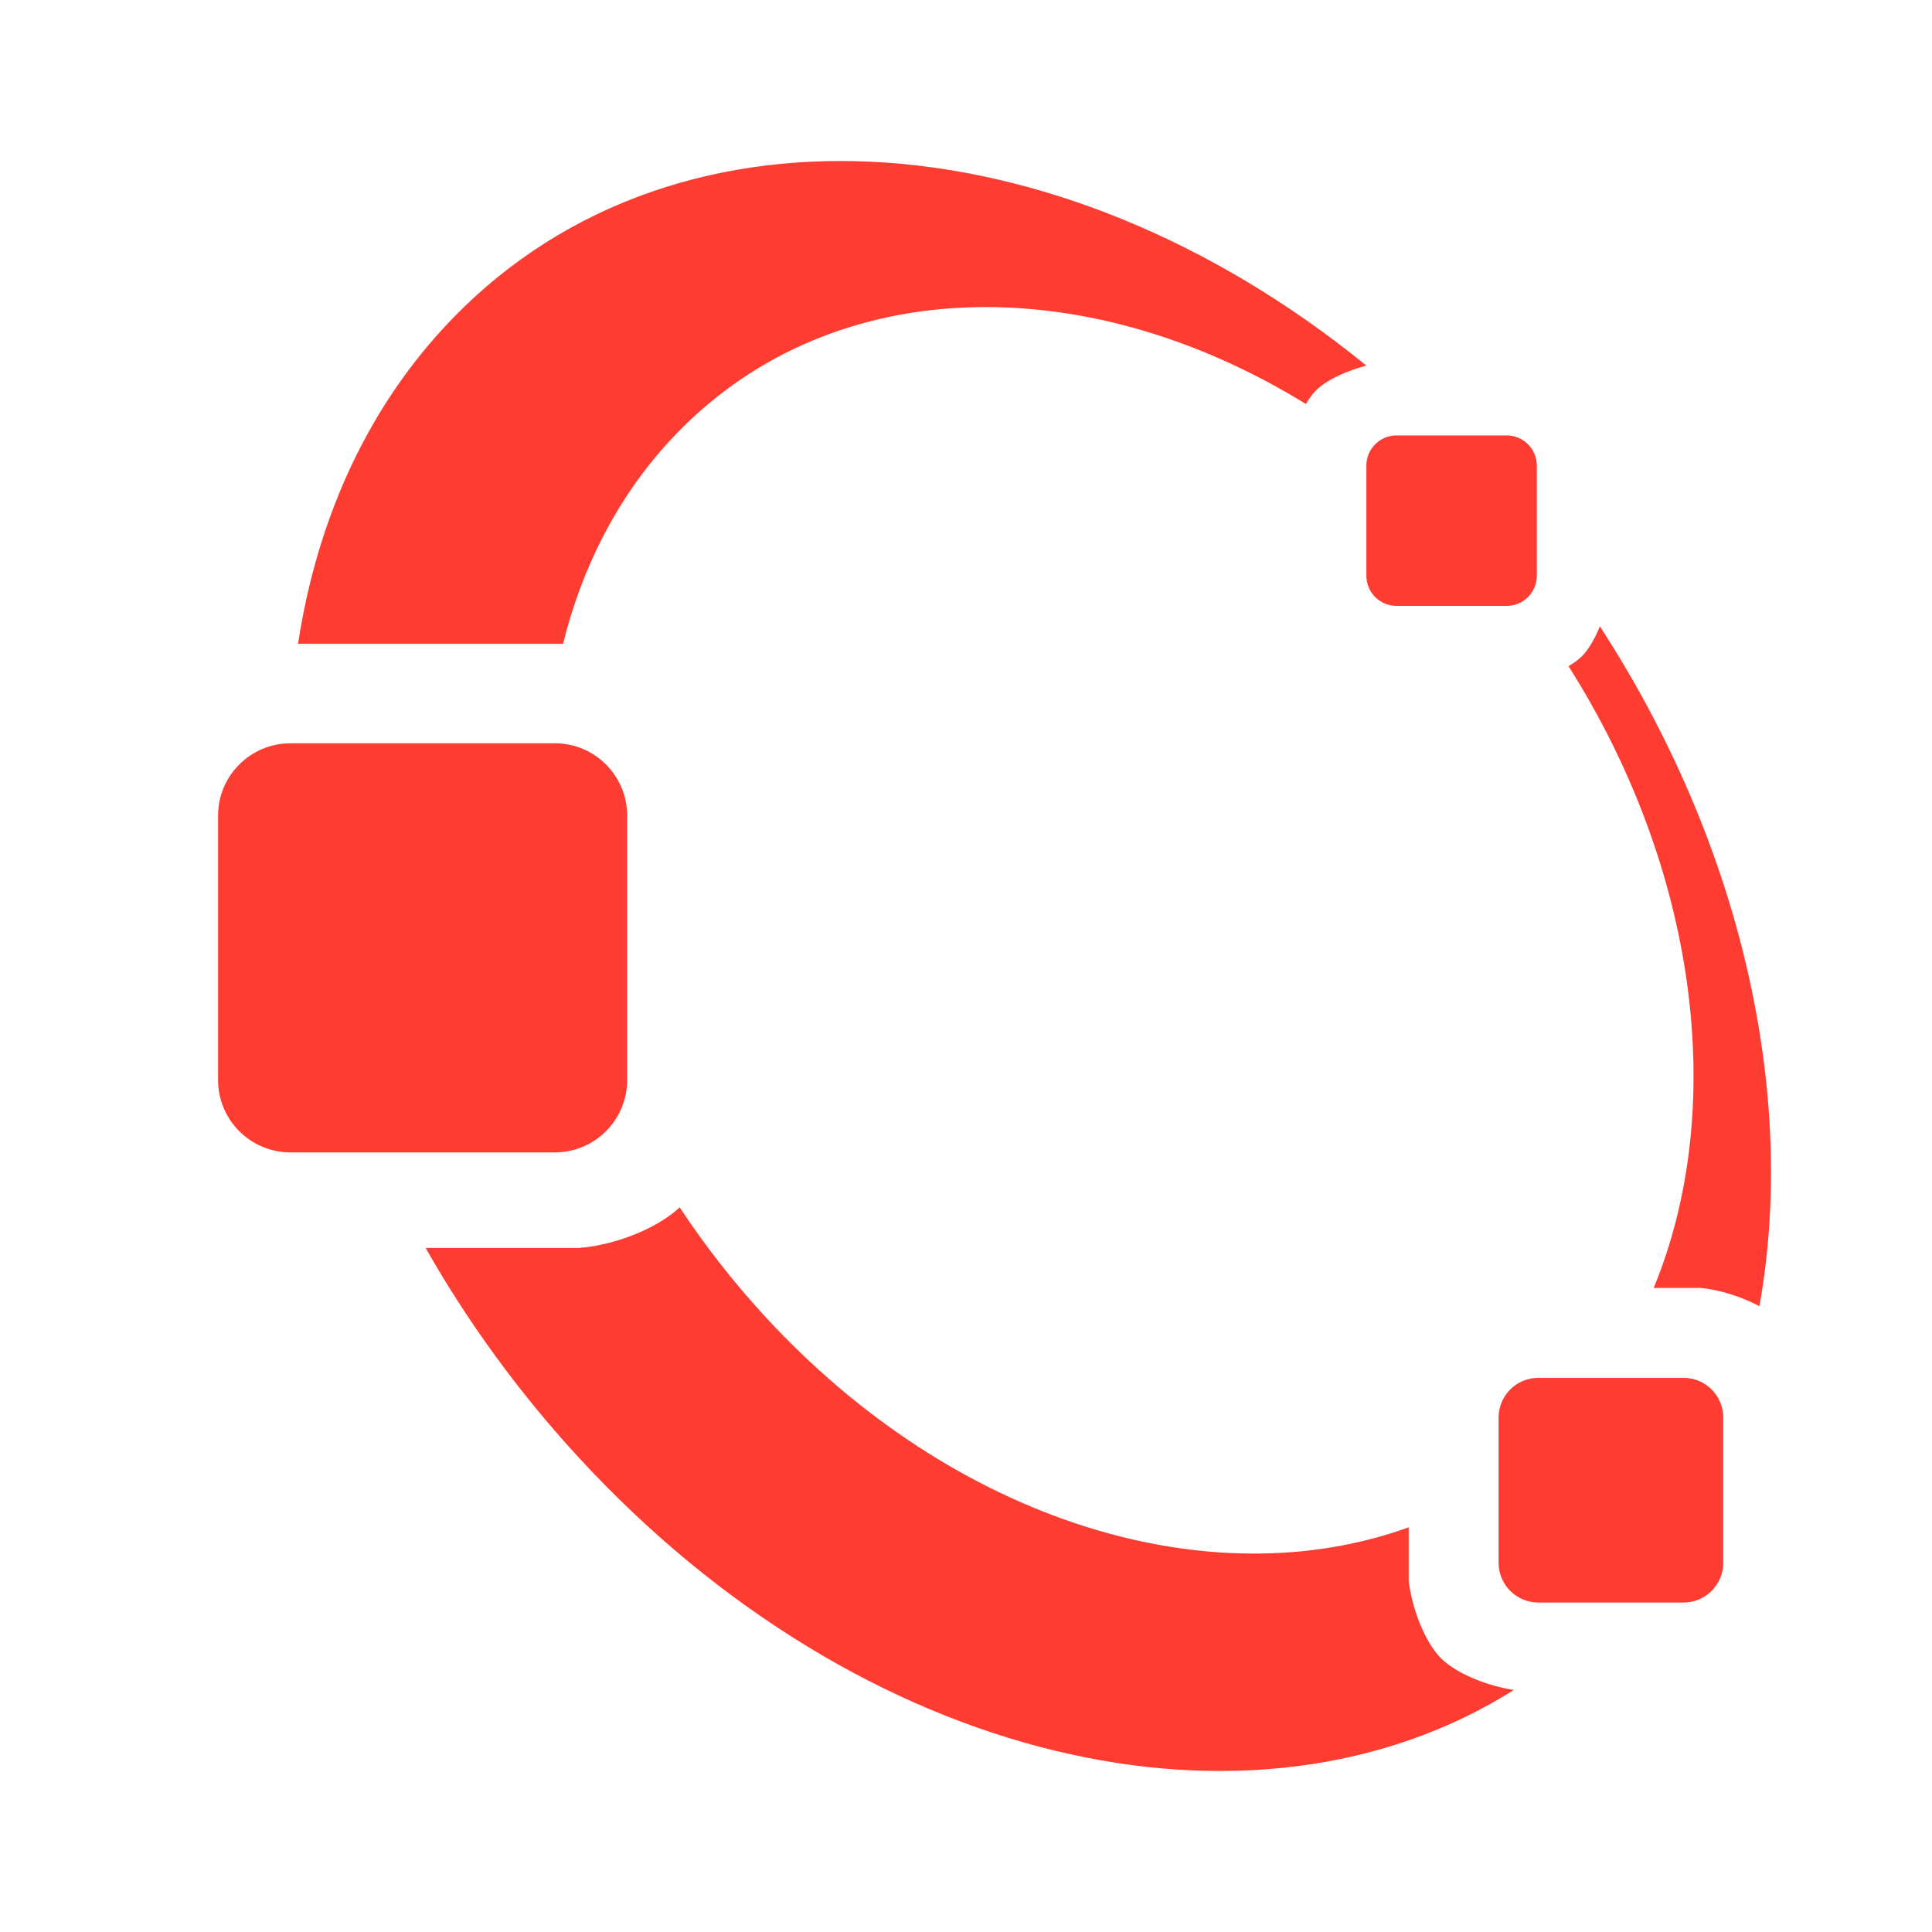 <?xml version="1.0" encoding="utf-8"?>
<svg height="48" width="48" xmlns="http://www.w3.org/2000/svg">
  <path fill="rgb(255, 60, 50)" d="M 43.712 32.453 C 43.274 32.215 42.713 32.044 42.262 31.999 L 41.085 31.999 C 42.945 27.493 42.155 21.573 38.969 16.551 C 39.101 16.474 39.216 16.39 39.303 16.303 C 39.473 16.133 39.627 15.86 39.748 15.561 C 43.266 20.973 44.656 27.177 43.712 32.453 Z M 38.22 34.232 L 41.827 34.232 C 42.372 34.232 42.814 34.674 42.814 35.22 L 42.814 38.827 C 42.814 39.372 42.372 39.814 41.827 39.814 L 38.22 39.814 C 37.674 39.814 37.232 39.372 37.232 38.827 L 37.232 35.22 C 37.232 34.674 37.674 34.232 38.22 34.232 Z M 7.216 18.467 L 13.784 18.467 C 14.777 18.467 15.582 19.272 15.582 20.265 L 15.582 26.833 C 15.582 27.826 14.777 28.631 13.784 28.631 L 7.216 28.631 C 6.223 28.631 5.418 27.826 5.418 26.833 L 5.418 20.265 C 5.418 19.272 6.223 18.467 7.216 18.467 Z M 34.696 10.818 L 37.431 10.818 C 37.847 10.818 38.182 11.153 38.182 11.569 L 38.182 14.304 C 38.182 14.718 37.847 15.054 37.431 15.053 L 34.696 15.053 C 34.282 15.054 33.946 14.718 33.947 14.304 L 33.947 11.569 C 33.946 11.153 34.282 10.818 34.696 10.818 Z M 19.002 32.702 C 23.732 37.842 30.091 39.721 34.999 37.946 L 34.999 39.262 C 35.064 39.911 35.388 40.786 35.801 41.199 C 36.188 41.586 36.98 41.895 37.613 41.986 C 31.137 46.064 21.413 43.857 14.369 36.202 C 12.876 34.58 11.609 32.827 10.574 31.005 L 14.38 31.005 C 15.245 30.941 16.3 30.542 16.887 29.997 C 17.507 30.938 18.213 31.844 19.002 32.702 Z M 13.989 15.995 L 7.405 15.995 C 7.861 13.002 9.052 10.287 11.014 8.155 C 16.508 2.185 26.206 2.784 33.947 9.083 C 33.474 9.207 32.961 9.433 32.697 9.697 C 32.608 9.786 32.523 9.903 32.446 10.038 C 26.882 6.612 20.485 6.772 16.637 10.954 C 15.338 12.366 14.46 14.093 13.989 15.995 Z"/>
</svg>